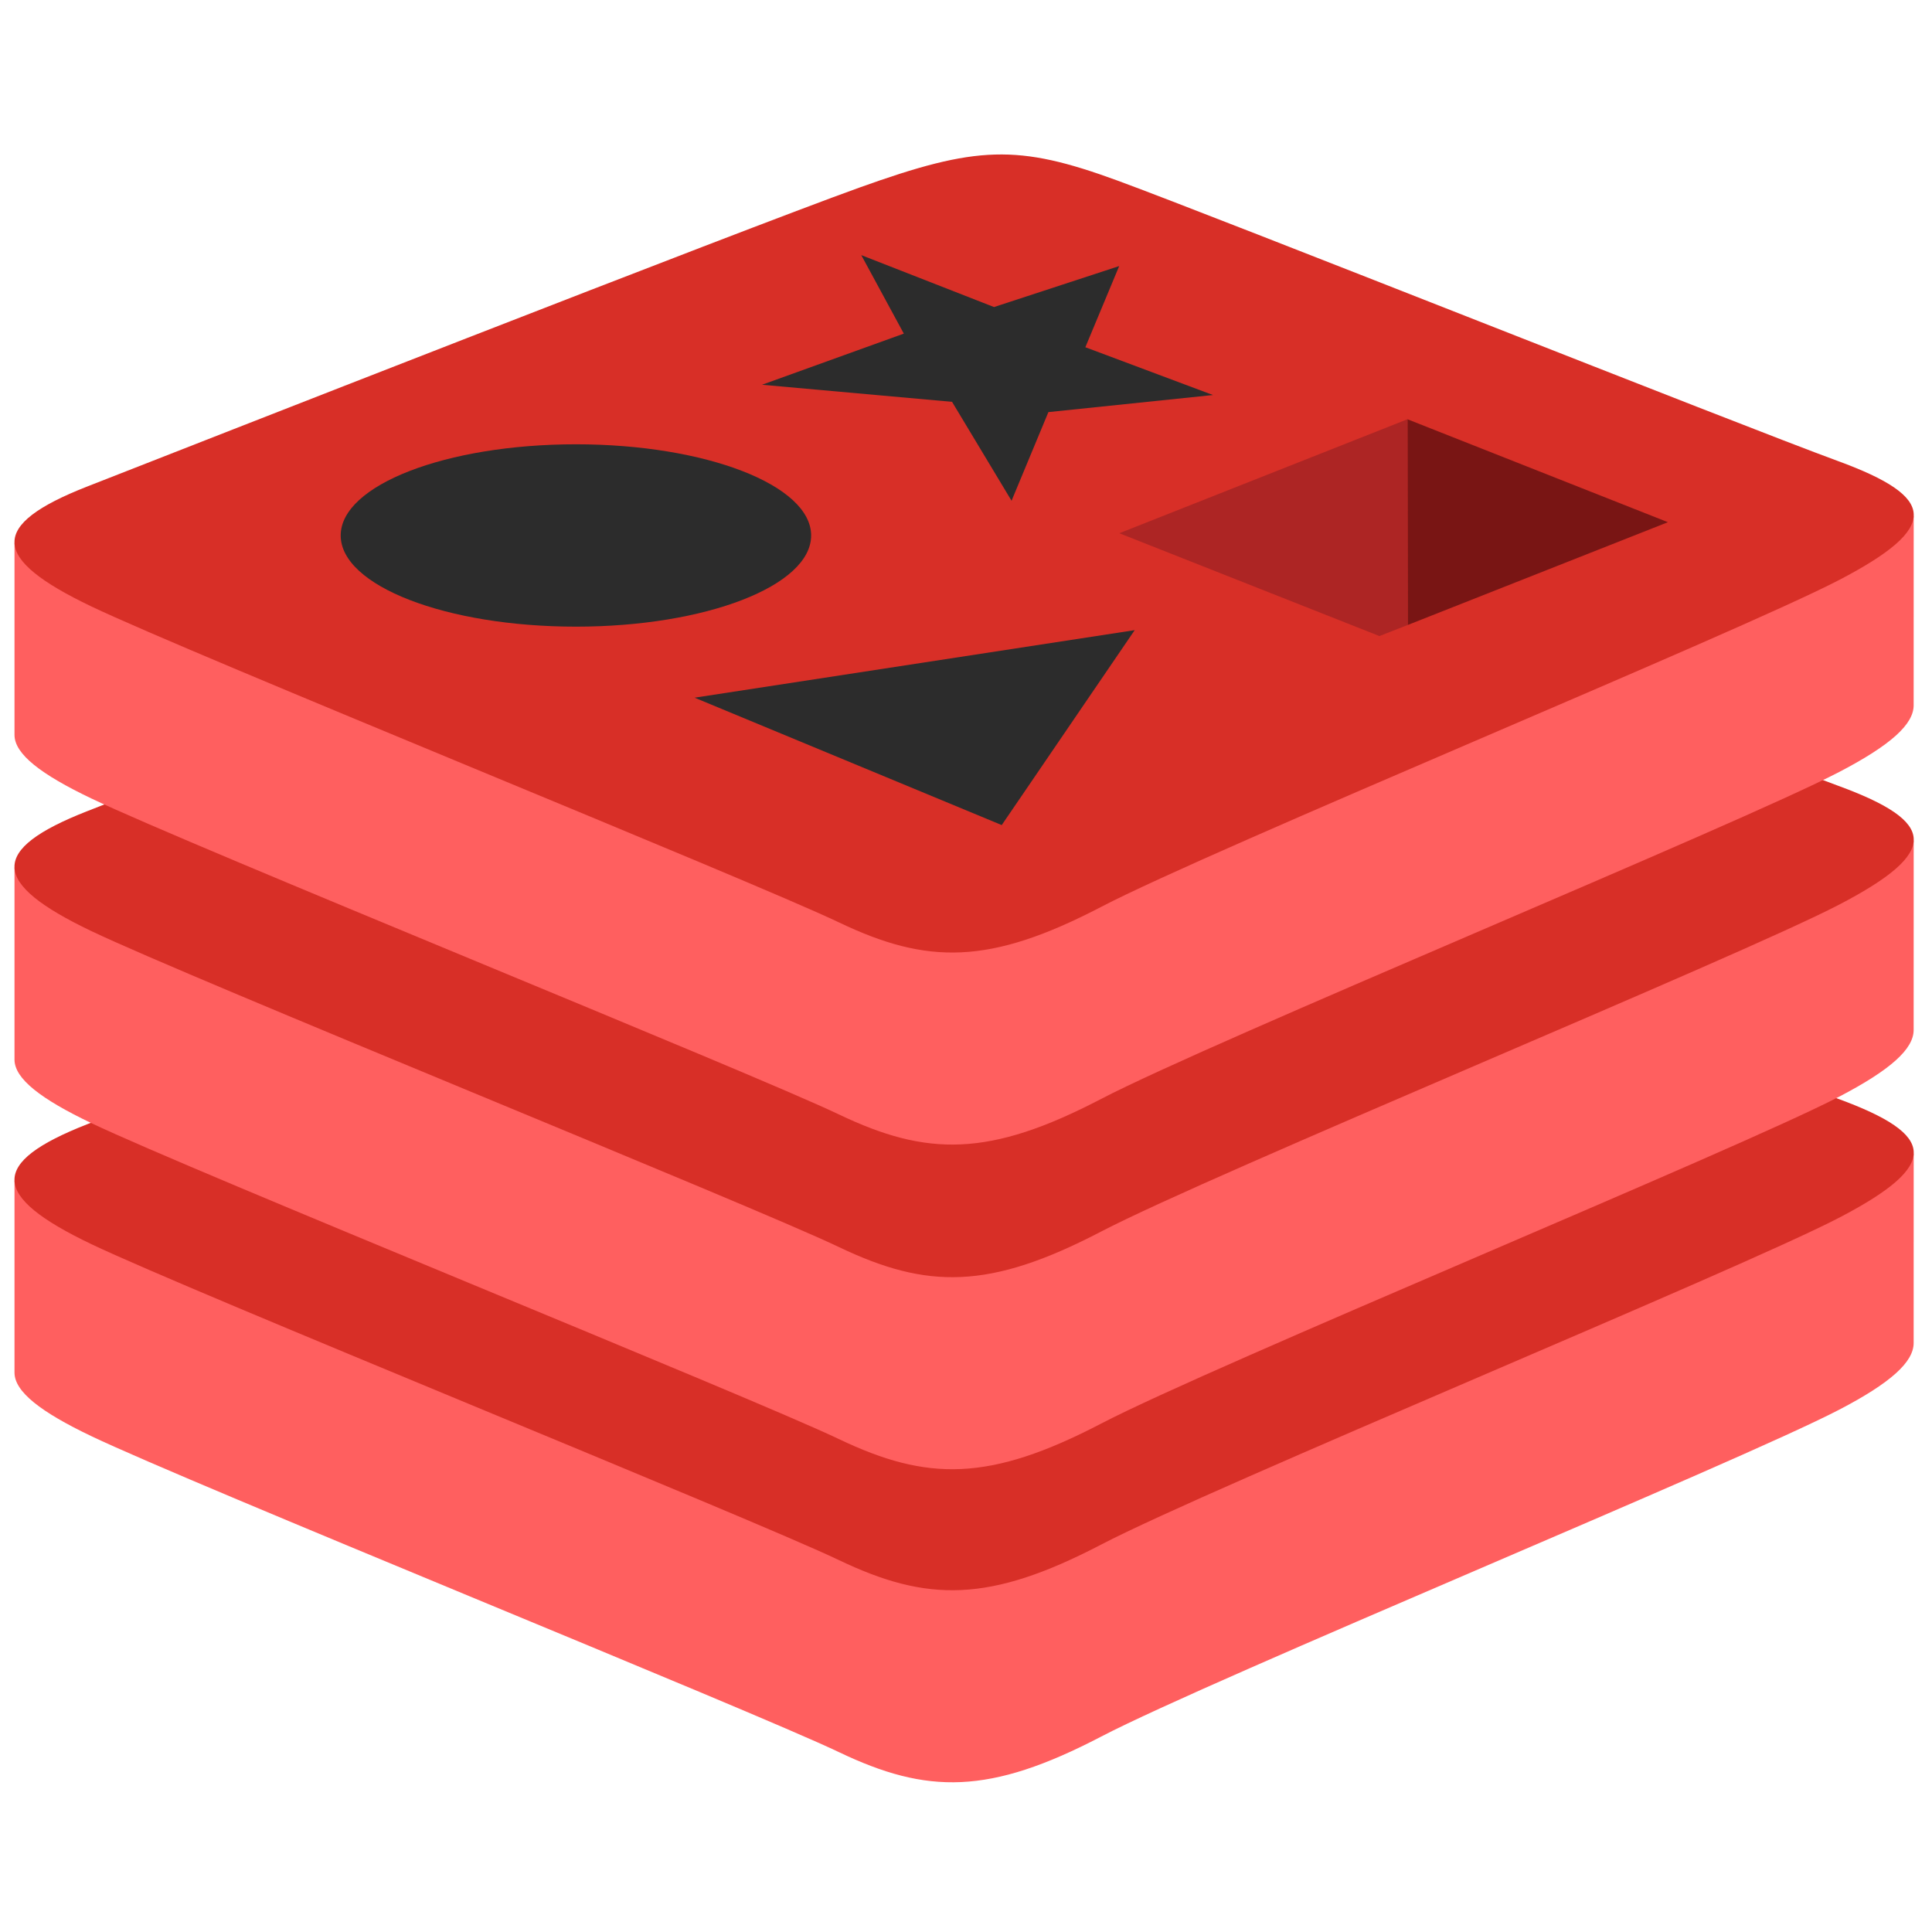 <svg xmlns="http://www.w3.org/2000/svg" width="1451.34" height="1451.34" baseProfile="tiny" version="1.2" viewBox="0 0 1451.34 1451.34"><path fill="#ff5f5f" d="M1381.691,1058.94c-76.136,39.689-470.554,201.855-554.521,245.624  c-83.974,43.803-130.616,43.376-196.949,11.664c-66.333-31.713-486.059-201.251-561.667-237.402  c-37.793-18.051-57.659-33.302-57.659-47.7V886.913c0,0,546.428-118.956,634.649-150.607  c88.218-31.647,118.815-32.789,193.887-5.286c75.082,27.503,523.964,108.488,598.158,135.662c0,0-0.033,128.801-0.033,142.167  C1437.566,1023.115,1420.448,1038.76,1381.691,1058.94z"/><path fill="#D82F27" d="M1381.691,914.694c-76.136,39.673-470.554,201.856-554.521,245.624  c-83.974,43.786-130.616,43.359-196.949,11.646C563.88,1140.27,144.163,970.698,68.555,934.579  c-75.609-36.135-77.193-61.017-2.92-90.092c74.265-29.092,491.689-192.868,579.918-224.52  c88.209-31.634,118.816-32.794,193.887-5.283c75.079,27.499,467.139,183.56,541.335,210.735  C1454.979,852.611,1457.828,875.004,1381.691,914.694z"/><path fill="#ff5f5f" d="M1381.691,823.782c-76.136,39.689-470.554,201.856-554.521,245.642  c-83.974,43.769-130.616,43.343-196.949,11.629c-66.342-31.695-486.059-201.25-561.667-237.385  c-37.793-18.067-57.659-33.285-57.659-47.684V651.746c0,0,546.428-118.95,634.649-150.602  c88.218-31.643,118.815-32.794,193.887-5.291c75.082,27.499,523.964,108.476,598.158,135.655c0,0-0.033,128.799-0.033,142.183  C1437.566,787.941,1420.448,803.584,1381.691,823.782z"/><path fill="#D82F27" d="M1381.691,679.523c-76.136,39.685-470.554,201.852-554.521,245.637  c-83.974,43.785-130.616,43.343-196.949,11.646C563.88,905.111,144.163,735.535,68.555,699.409  c-75.609-36.131-77.193-61.005-2.92-90.102C139.9,580.233,557.324,416.453,645.553,384.81  c88.209-31.643,118.816-32.794,193.887-5.291c75.079,27.498,467.139,183.543,541.335,210.727  C1454.979,617.437,1457.828,639.837,1381.691,679.523z"/><path fill="#ff5f5f" d="M1381.691,579.889c-76.136,39.685-470.554,201.861-554.521,245.645  c-83.974,43.785-130.616,43.343-196.949,11.647C563.88,805.484,144.163,635.91,68.555,599.783  c-37.793-18.067-57.659-33.298-57.659-47.687v-144.23c0,0,546.428-118.951,634.649-150.594  c88.218-31.652,118.815-32.794,193.887-5.292c75.082,27.499,523.964,108.476,598.158,135.655c0,0-0.033,128.8-0.033,142.174  C1437.566,544.052,1420.448,559.691,1381.691,579.889z"/><path fill="#D82F27" d="M1381.691,435.634c-76.136,39.685-470.554,201.86-554.521,245.642  c-83.974,43.773-130.616,43.342-196.949,11.643c-66.333-31.706-486.059-201.259-561.667-237.39  c-75.609-36.132-77.193-61.014-2.92-90.102C139.9,336.339,557.324,172.58,645.553,140.929  c88.209-31.652,118.816-32.794,193.887-5.287c75.079,27.503,467.139,183.548,541.335,210.731  C1454.979,373.544,1457.828,395.956,1381.691,435.634z"/><polygon fill="#2c2c2c" points="911.195 296.749 787.571 309.578 759.89 376.168 715.19 301.863 572.443 289.033 678.956 250.62 647.003 191.659 746.72 230.657 840.743 199.877 815.328 260.85"/><polygon fill="#2c2c2c" points="752.509 619.808 521.786 524.113 852.398 473.375"/><ellipse cx="432.636" cy="402.254" fill="#2c2c2c" rx="176.704" ry="68.495"/><polygon fill="#791514" points="1057.292 314.947 1252.957 392.274 1057.456 469.517"/><polygon fill="#AD2524" points="840.825 400.575 1057.292 314.947 1057.456 469.517 1036.235 477.818"/></svg>